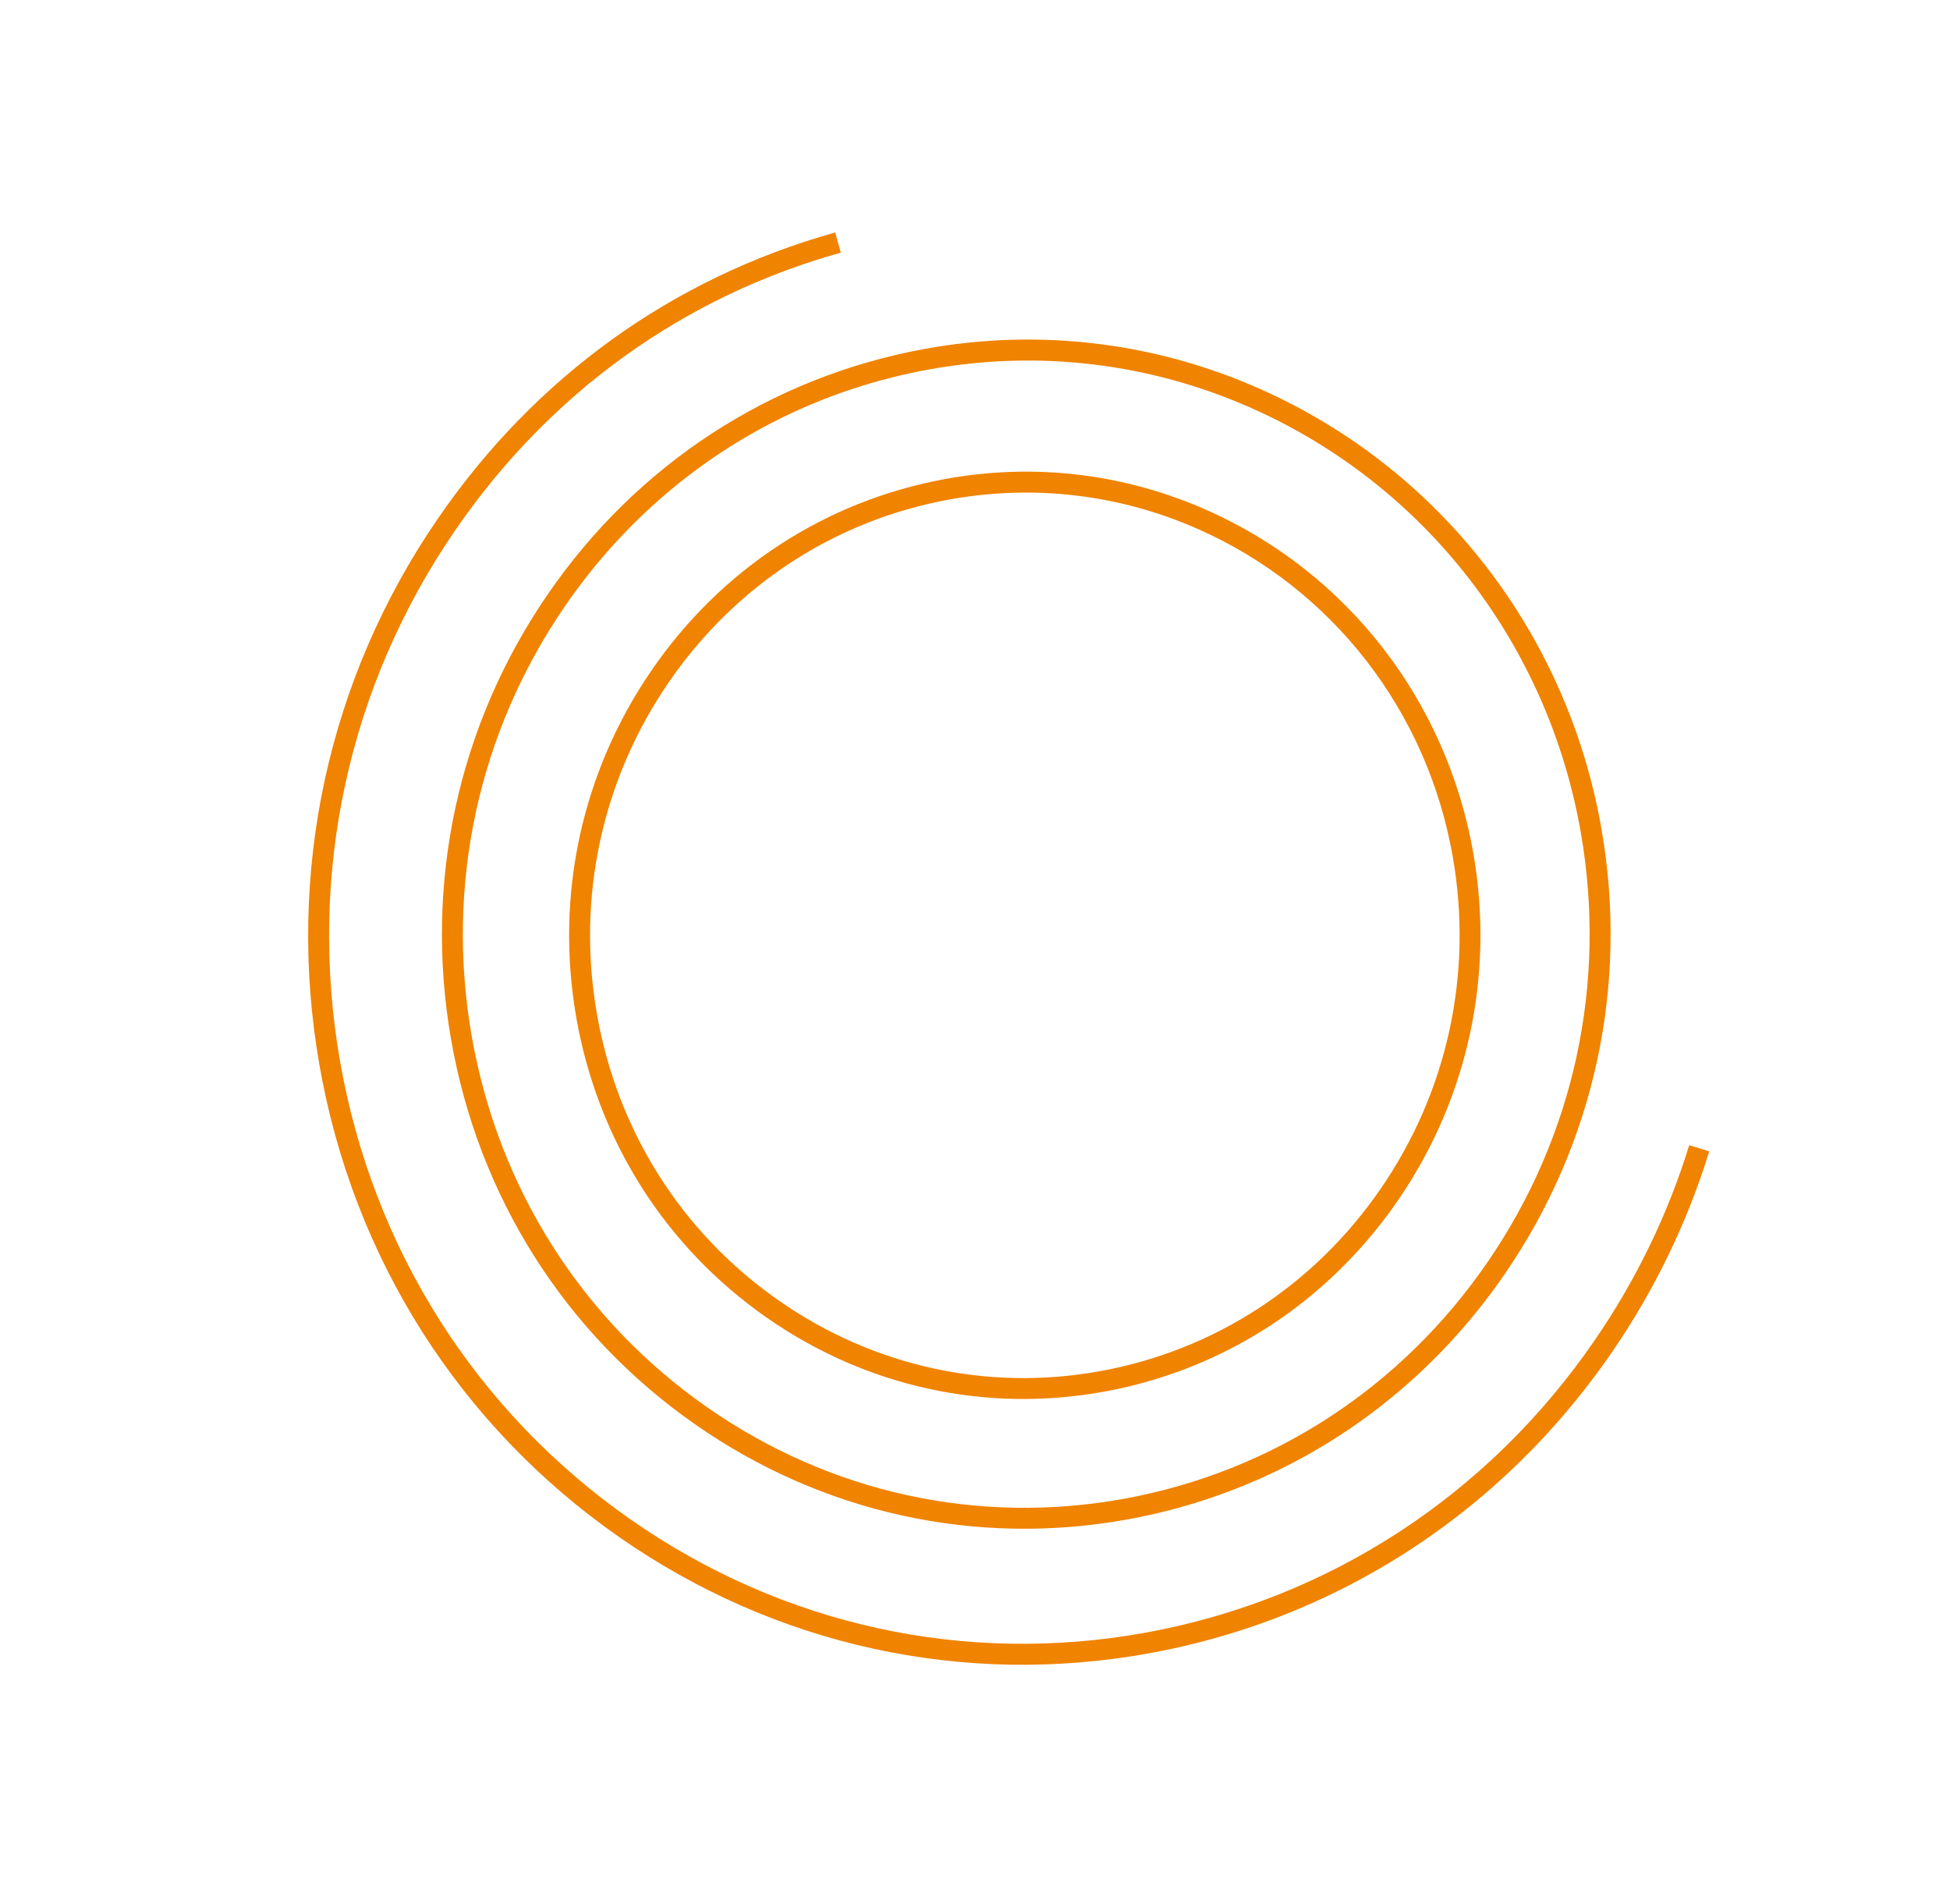 <svg width="338" height="330" viewBox="0 0 338 330" fill="none" xmlns="http://www.w3.org/2000/svg">
<path d="M259.89 256.719C267.167 250.138 273.73 242.637 279.451 234.311C286.813 223.577 292.472 211.884 296.268 199.568L292.801 198.498C289.112 210.47 283.611 221.827 276.449 232.261C257.985 259.181 230.347 277.188 198.636 282.979C167.329 288.684 135.627 281.743 109.366 263.413C82.5 244.665 64.581 216.4 58.918 183.811C53.303 151.522 60.385 118.909 78.861 91.979C95.227 68.126 118.353 51.453 145.741 43.788L144.762 40.296C116.55 48.201 92.724 65.358 75.865 89.936C56.854 117.65 49.566 151.211 55.343 184.437C61.172 217.981 79.618 247.089 107.289 266.396C134.351 285.278 167.022 292.437 199.29 286.55C222.143 282.375 242.944 272.041 259.89 256.719Z" fill="#F08300"/>
<path d="M195.528 263.347C169.224 268.142 142.588 262.307 120.523 246.91C97.968 231.172 82.93 207.447 78.175 180.098C73.465 153.01 79.41 125.652 94.906 103.068C110.409 80.467 133.614 65.353 160.248 60.484C180.001 56.88 200.134 59.284 218.462 67.439C249.597 81.287 271.701 109.802 277.6 143.733C282.311 170.82 276.366 198.178 260.87 220.762C256.207 227.553 250.863 233.662 244.925 239.031C231.114 251.519 214.161 259.94 195.528 263.347ZM97.896 105.117C82.934 126.928 77.201 153.333 81.745 179.477C86.328 205.865 100.833 228.753 122.588 243.937C143.853 258.77 169.519 264.399 194.873 259.776C220.546 255.089 242.924 240.508 257.874 218.719C272.835 196.919 278.564 170.508 274.019 144.364C268.33 111.627 247.015 84.115 216.983 70.762C199.327 62.911 179.933 60.589 160.891 64.065C142.934 67.342 126.588 75.461 113.272 87.501C107.559 92.668 102.389 98.566 97.896 105.117Z" fill="#F08300"/>
<path d="M191.401 241.214C170.883 244.95 150.112 240.399 132.904 228.393C115.316 216.12 103.588 197.618 99.876 176.29C96.205 155.172 100.837 133.843 112.915 116.225C124.994 98.608 143.098 86.812 163.866 83.021C179.275 80.209 194.977 82.091 209.266 88.454C233.55 99.247 250.784 121.492 255.385 147.95C259.056 169.068 254.425 190.397 242.352 208.009C238.722 213.306 234.545 218.068 229.92 222.251C219.153 231.997 205.936 238.56 191.401 241.214ZM115.906 118.278C104.357 135.106 99.942 155.49 103.452 175.671C106.992 196.04 118.188 213.705 134.983 225.42C151.392 236.874 171.2 241.214 190.753 237.654C210.567 234.04 227.84 222.782 239.372 205.969C250.922 189.14 255.337 168.757 251.827 148.575C247.435 123.309 230.984 102.071 207.806 91.767C194.182 85.702 179.218 83.913 164.531 86.587C150.667 89.118 138.061 95.385 127.783 104.677C123.359 108.668 119.372 113.226 115.906 118.278Z" fill="#F08300"/>
</svg>
